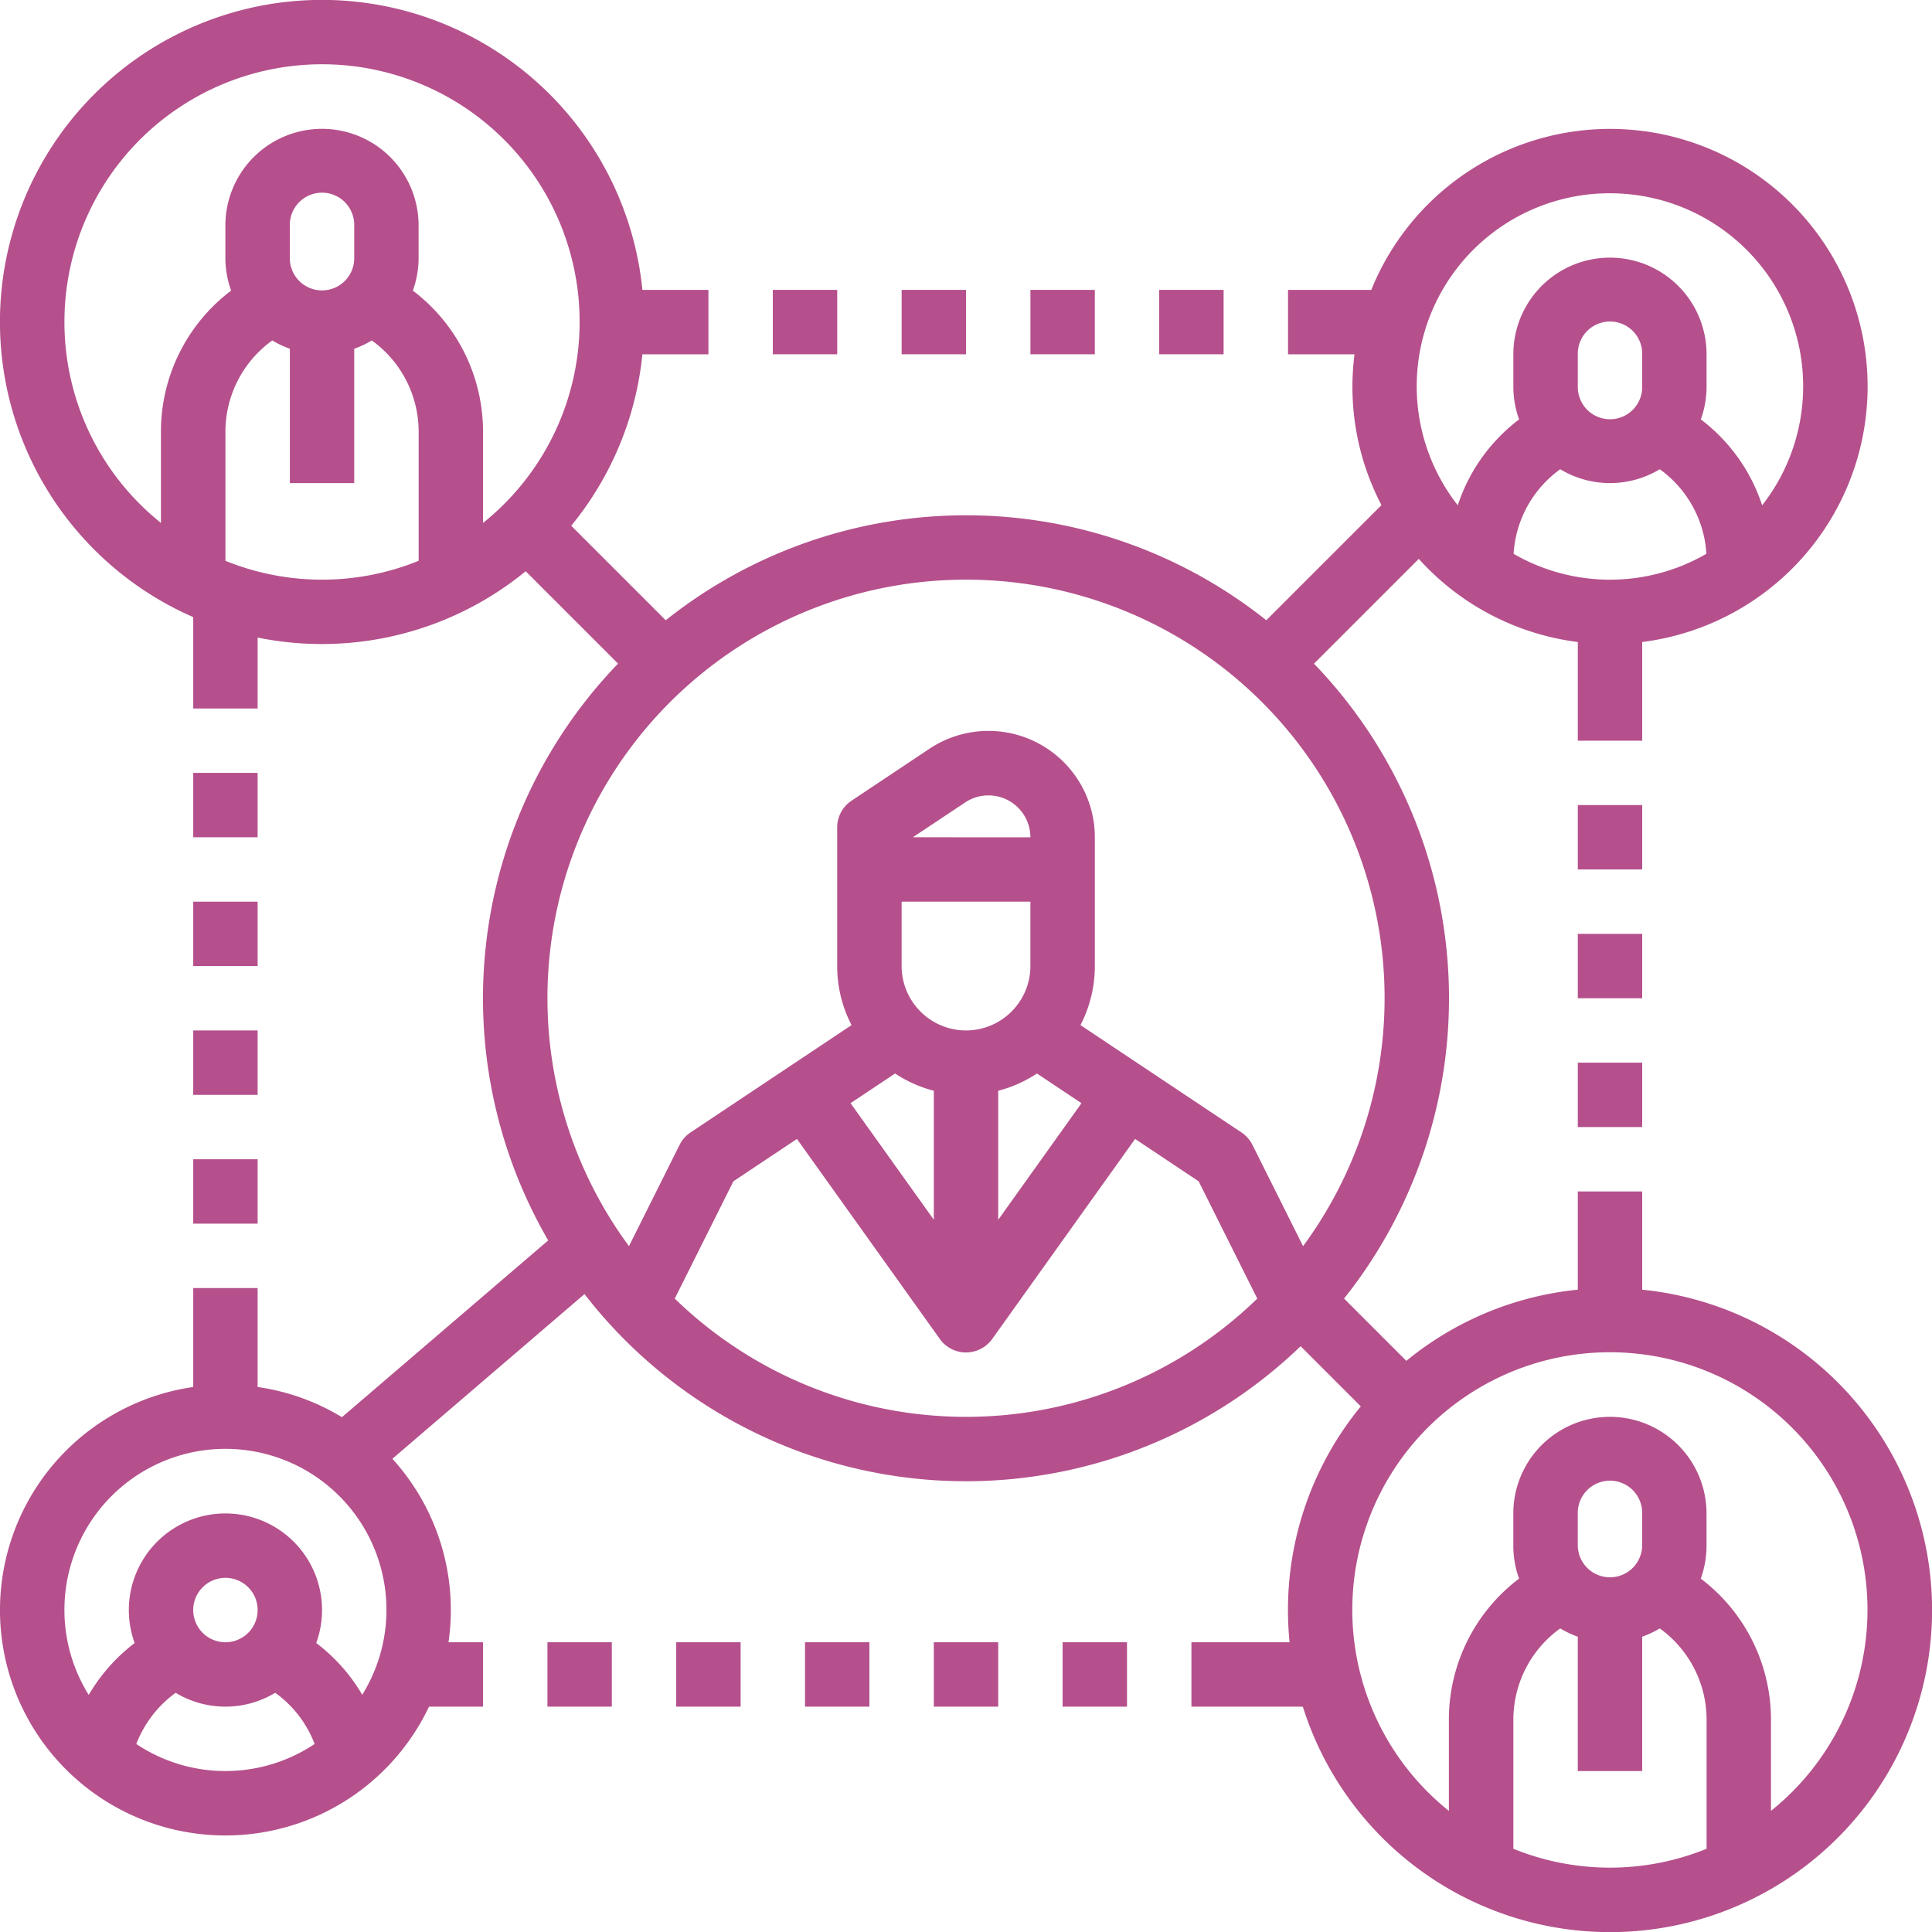 <svg id="outline" xmlns="http://www.w3.org/2000/svg" width="201.581" height="201.59" viewBox="0 0 201.581 201.59">
  <path id="Path_12" data-name="Path 12" d="M187.334,150.54V140.293h-6.719V150.54a33.441,33.441,0,0,0-17.889,7.427l-6.5-6.5a50.3,50.3,0,0,0-3.137-66.243l10.934-10.934a26.84,26.84,0,0,0,16.593,8.674v10.3h6.719v-10.3a26.873,26.873,0,1,0-28.268-36.738h-8.687v6.719h6.937a26.631,26.631,0,0,0,2.813,15.735L148.113,80.694a50.287,50.287,0,0,0-62.661,0L75.59,70.833a33.441,33.441,0,0,0,7.427-17.889h6.888V46.224H83.018A33.6,33.6,0,1,0,36.152,80.366V89.9h6.719V82.5a33.566,33.566,0,0,0,27.968-6.92l9.638,9.638A50.3,50.3,0,0,0,73.19,145.4L51.668,163.843a23.357,23.357,0,0,0-8.8-3.149V150.372H36.152v10.323a23.516,23.516,0,1,0,24.6,33.352h5.633v-6.719h-3.6a23.441,23.441,0,0,0-5.855-19.144L76.975,151a50.321,50.321,0,0,0,74.72,5.439l6.279,6.279a33.437,33.437,0,0,0-7.6,21.249c0,1.134.058,2.254.168,3.36H140.3v6.719h11.625a33.6,33.6,0,1,0,35.409-43.506Zm0-94.237a3.36,3.36,0,1,1-6.719,0v-3.36a3.36,3.36,0,1,1,6.719,0Zm-8.552,8.635a10.057,10.057,0,0,0,10.385,0,11.727,11.727,0,0,1,4.864,8.824,20.085,20.085,0,0,1-20.114,0,11.727,11.727,0,0,1,4.865-8.823Zm5.192-28.792A20.141,20.141,0,0,1,199.849,68.7a18.427,18.427,0,0,0-6.4-8.962,10.032,10.032,0,0,0,.6-3.439v-3.36a10.079,10.079,0,0,0-20.158,0V56.3a10.032,10.032,0,0,0,.6,3.439,18.427,18.427,0,0,0-6.4,8.962,20.141,20.141,0,0,1,15.874-32.559ZM30.211,197.947a11.858,11.858,0,0,1,4.106-5.346,10.058,10.058,0,0,0,10.389,0,11.667,11.667,0,0,1,4.111,5.343,16.755,16.755,0,0,1-18.606,0Zm9.3-10.62a3.36,3.36,0,1,1,3.36-3.36A3.36,3.36,0,0,1,39.511,187.327Zm14.274,5.482a18.358,18.358,0,0,0-4.8-5.4,10.079,10.079,0,1,0-18.946,0,18.6,18.6,0,0,0-4.792,5.414,16.8,16.8,0,1,1,28.539-.016ZM22.713,49.583A26.877,26.877,0,1,1,66.388,70.542V61.034A18.436,18.436,0,0,0,59.064,46.3a10.032,10.032,0,0,0,.6-3.44V39.5a10.079,10.079,0,0,0-20.158,0v3.36a10.032,10.032,0,0,0,.6,3.439,18.436,18.436,0,0,0-7.324,14.731v9.508A26.834,26.834,0,0,1,22.713,49.583ZM46.23,42.864V39.5a3.36,3.36,0,1,1,6.719,0v3.36a3.36,3.36,0,1,1-6.719,0ZM39.511,74.492V61.034A11.73,11.73,0,0,1,44.4,51.5a10.044,10.044,0,0,0,1.833.866V66.382H52.95V52.365a10.044,10.044,0,0,0,1.833-.866,11.73,11.73,0,0,1,4.887,9.535V74.492a26.79,26.79,0,0,1-20.158,0Zm77.271,1.968A43.651,43.651,0,0,1,151.95,146l-5.286-10.572a3.359,3.359,0,0,0-1.141-1.293l-16.8-11.2a13.351,13.351,0,0,0,1.5-6.16V103.337A11.1,11.1,0,0,0,112.97,94.1l-8.13,5.42a3.359,3.359,0,0,0-1.5,2.8v14.456a13.351,13.351,0,0,0,1.5,6.16l-16.8,11.2a3.359,3.359,0,0,0-1.141,1.293L81.615,146A43.651,43.651,0,0,1,116.782,76.46Zm0,47.034a6.727,6.727,0,0,1-6.719-6.719v-6.719H123.5v6.719a6.727,6.727,0,0,1-6.719,6.719Zm-5.548-20.158L116.7,99.7a4.377,4.377,0,0,1,6.8,3.642Zm-1.851,24.649a13.371,13.371,0,0,0,4.04,1.8v13.459l-8.688-12.163Zm10.759,1.8a13.372,13.372,0,0,0,4.04-1.8l4.648,3.1-8.688,12.163ZM86.393,151.471l6.119-12.238,6.63-4.42,14.907,20.87a3.36,3.36,0,0,0,5.468,0l14.907-20.87,6.63,4.42,6.119,12.238a43.593,43.593,0,0,1-60.779,0Zm87.5,57.405V195.418a11.73,11.73,0,0,1,4.887-9.535,10.045,10.045,0,0,0,1.833.866v14.016h6.719V186.749a10.045,10.045,0,0,0,1.833-.866,11.73,11.73,0,0,1,4.887,9.535v13.458a26.79,26.79,0,0,1-20.158,0Zm13.438-31.628a3.36,3.36,0,0,1-6.719,0v-3.36a3.36,3.36,0,1,1,6.719,0Zm13.438,27.678v-9.508a18.436,18.436,0,0,0-7.324-14.73,10.032,10.032,0,0,0,.6-3.44v-3.36a10.079,10.079,0,1,0-20.158,0v3.36a10.032,10.032,0,0,0,.6,3.439,18.436,18.436,0,0,0-7.324,14.731v9.508a26.877,26.877,0,1,1,33.6,0Z" transform="translate(-15.99 -15.978)" fill="#b5508c"/>
  <rect id="Rectangle_6" data-name="Rectangle 6" width="6.719" height="6.719" transform="translate(80.635 30.246)" fill="#b5508c"/>
  <rect id="Rectangle_7" data-name="Rectangle 7" width="6.719" height="6.719" transform="translate(94.073 30.246)" fill="#b5508c"/>
  <rect id="Rectangle_8" data-name="Rectangle 8" width="6.719" height="6.719" transform="translate(107.512 30.246)" fill="#b5508c"/>
  <rect id="Rectangle_9" data-name="Rectangle 9" width="6.719" height="6.719" transform="translate(120.95 30.246)" fill="#b5508c"/>
  <rect id="Rectangle_10" data-name="Rectangle 10" width="6.719" height="6.719" transform="translate(70.556 171.349)" fill="#b5508c"/>
  <rect id="Rectangle_11" data-name="Rectangle 11" width="6.719" height="6.719" transform="translate(83.994 171.349)" fill="#b5508c"/>
  <rect id="Rectangle_12" data-name="Rectangle 12" width="6.719" height="6.719" transform="translate(97.433 171.349)" fill="#b5508c"/>
  <rect id="Rectangle_13" data-name="Rectangle 13" width="6.719" height="6.719" transform="translate(110.871 171.349)" fill="#b5508c"/>
  <rect id="Rectangle_14" data-name="Rectangle 14" width="6.719" height="6.719" transform="translate(57.118 171.349)" fill="#b5508c"/>
  <rect id="Rectangle_15" data-name="Rectangle 15" width="6.719" height="6.719" transform="translate(20.162 120.955)" fill="#b5508c"/>
  <rect id="Rectangle_16" data-name="Rectangle 16" width="6.719" height="6.719" transform="translate(20.162 107.516)" fill="#b5508c"/>
  <rect id="Rectangle_17" data-name="Rectangle 17" width="6.719" height="6.719" transform="translate(20.162 94.078)" fill="#b5508c"/>
  <rect id="Rectangle_18" data-name="Rectangle 18" width="6.719" height="6.719" transform="translate(20.162 80.64)" fill="#b5508c"/>
  <rect id="Rectangle_19" data-name="Rectangle 19" width="6.719" height="6.719" transform="translate(164.625 110.876)" fill="#b5508c"/>
  <rect id="Rectangle_20" data-name="Rectangle 20" width="6.719" height="6.719" transform="translate(164.625 97.438)" fill="#b5508c"/>
  <rect id="Rectangle_21" data-name="Rectangle 21" width="6.719" height="6.719" transform="translate(164.625 83.999)" fill="#b5508c"/>
</svg>
